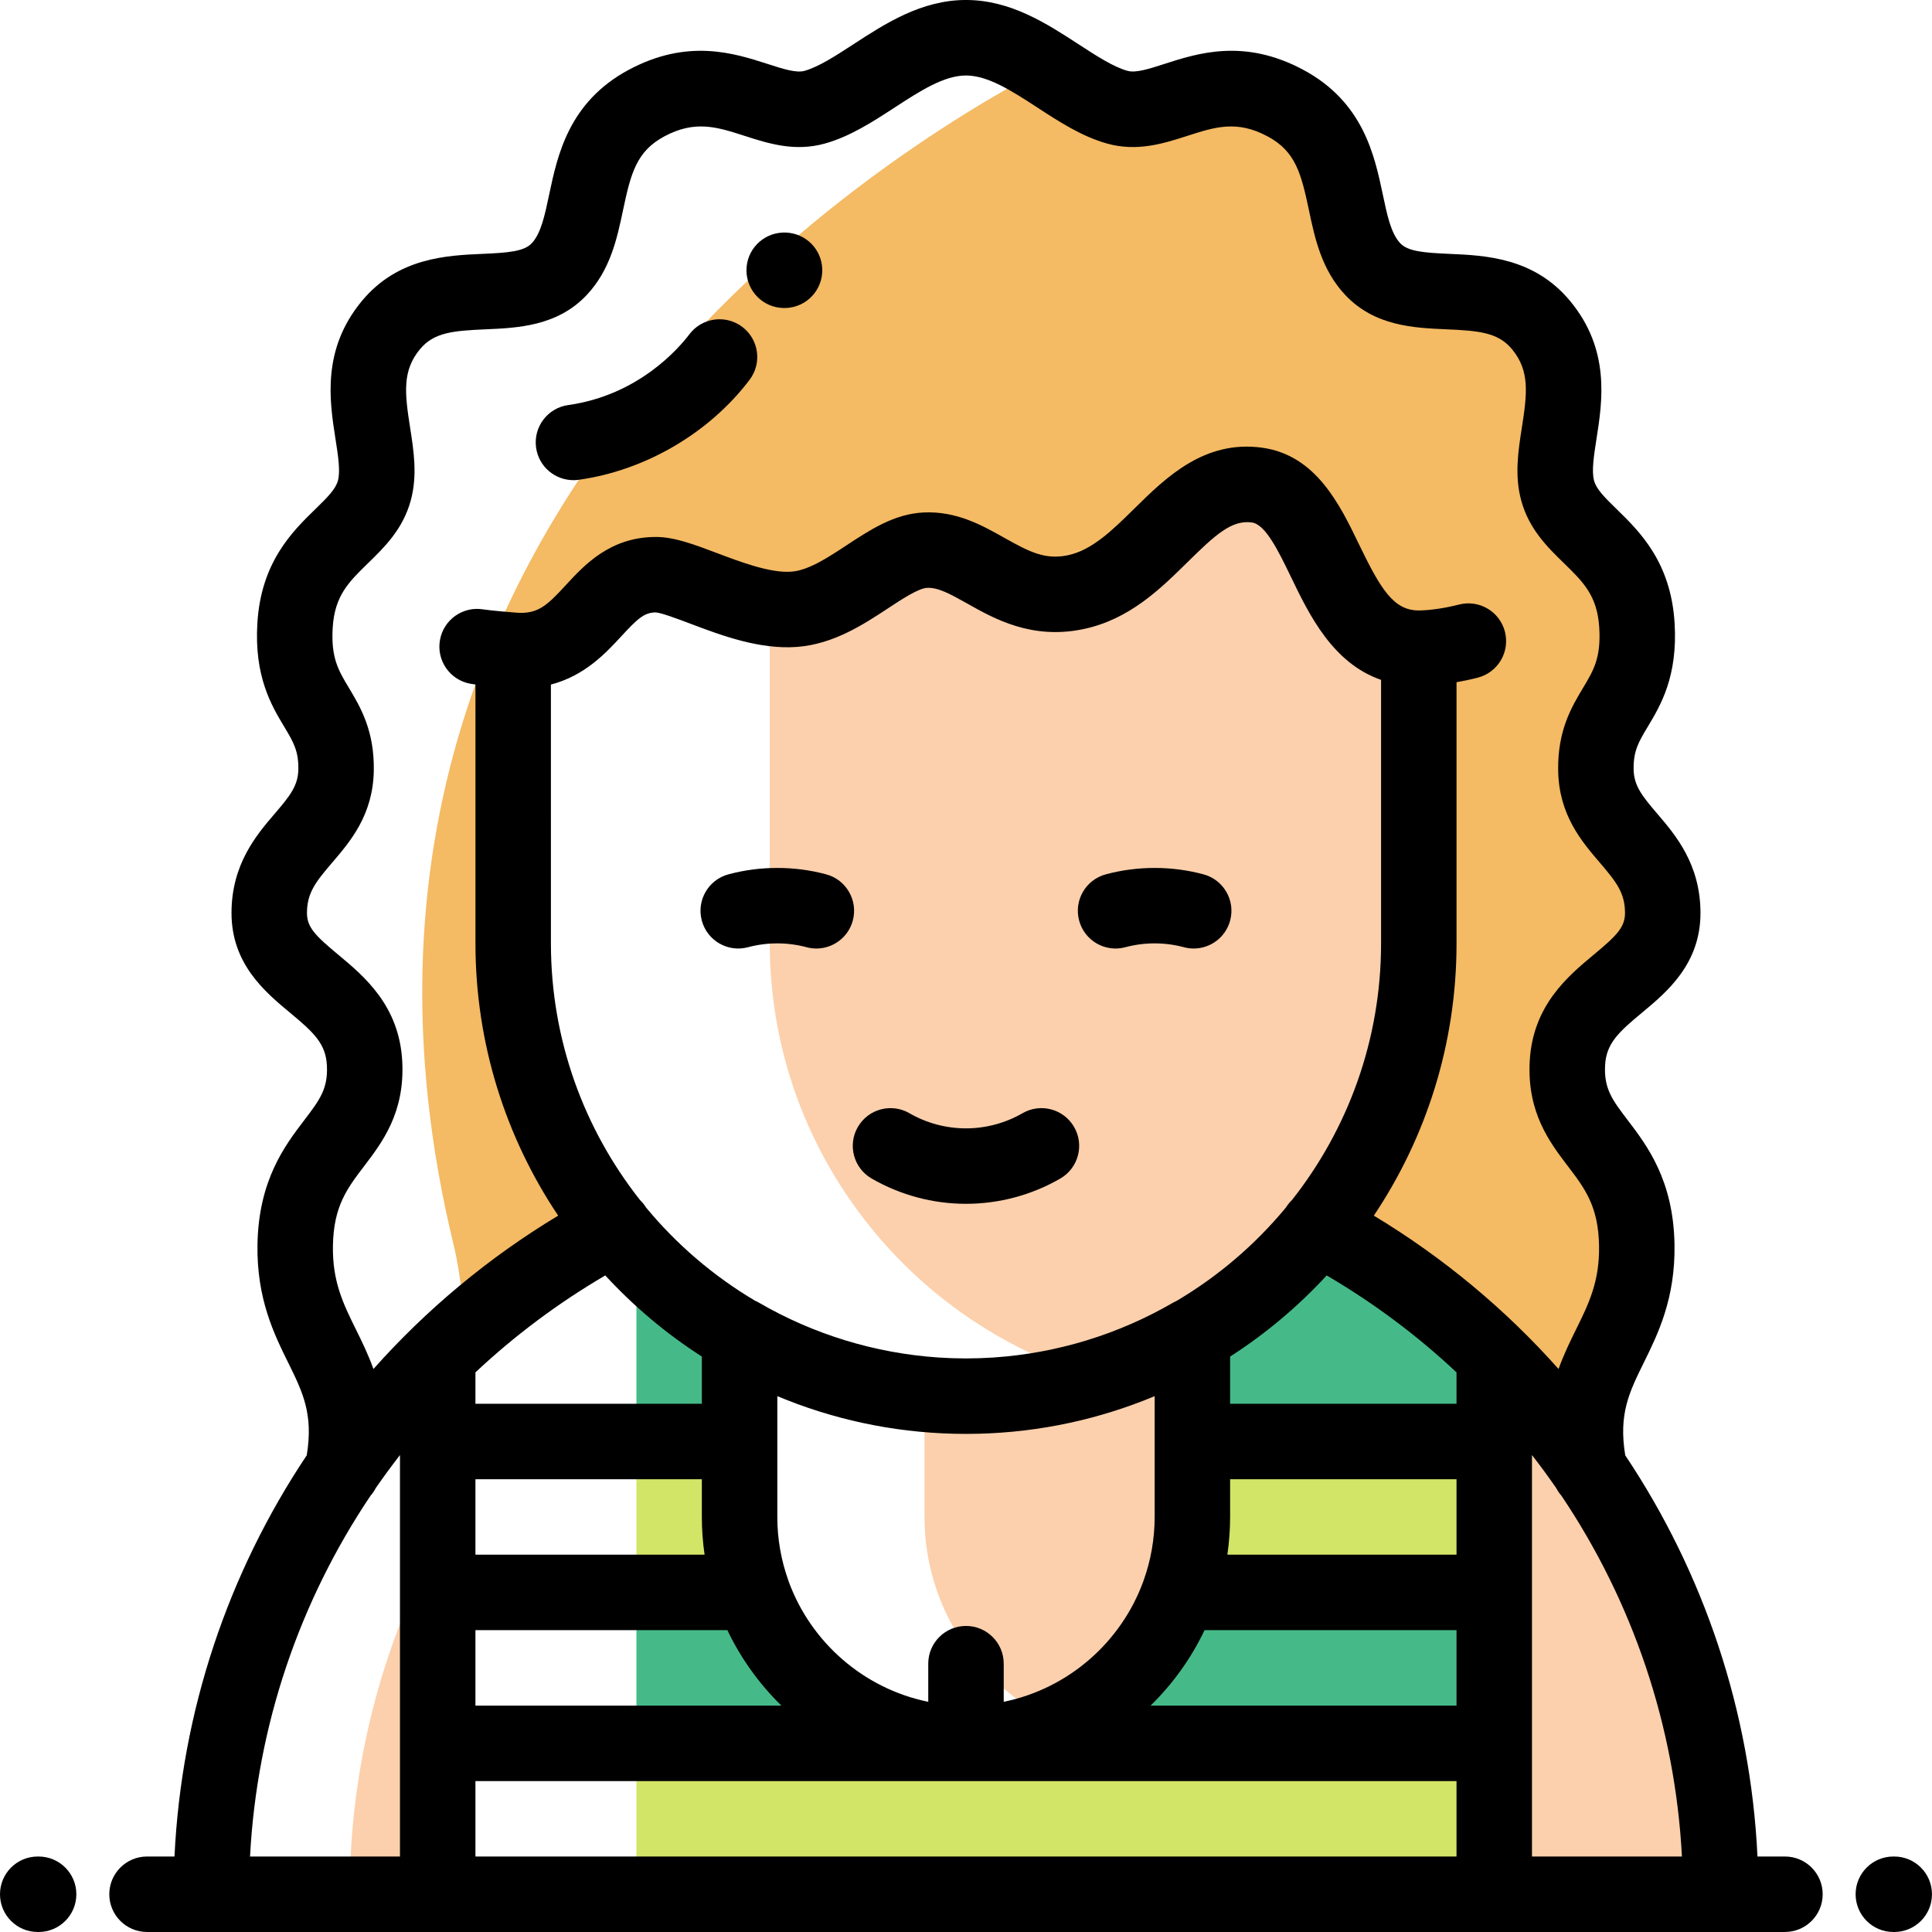 <svg height="512pt" viewBox="0 0 512 512" width="512pt" xmlns="http://www.w3.org/2000/svg"><path d="m287.203 145.805c-6.008.285-12.066 5.008-18.664 9.199 4.73 2.055 9.992 3.277 16.461 1.941 5.652-1.172 10.383-4.102 14.691-7.66-3.977-2.094-7.961-3.703-12.488-3.48zm0 0" fill="#f4ba64"/><path d="m200.531 160.512c3.387.777 6.77 1.199 9.98.953 5.715-.438 10.926-3.23 15.836-6.34-4.242-1.582-7.93-2.836-10.559-2.828-6.988.016-11.199 3.879-15.258 8.215zm0 0" fill="#f4ba64"/><path d="m343.281 28.914c-.812-.547-1.668-1.078-2.598-1.578-4.715-2.527-8.984-3.59-12.93-3.797 3.461 2.105 6.891 3.906 10.34 4.867 1.734.488 3.457.613 5.188.508zm0 0" fill="#f4ba64"/><path d="m215.898 28.406c3.449-.961 6.879-2.762 10.34-4.867-3.945.207-8.211 1.266-12.93 3.797-.93.5-1.781 1.031-2.598 1.578 1.73.105 3.453-.02 5.188-.508zm0 0" fill="#f4ba64"/><path d="m245.203 145.805c-6.066.289-12.184 5.098-18.855 9.32 7.848 2.93 17.609 6.992 26.168 6.34 5.785-.445 11.055-3.301 16.023-6.461-8.203-3.559-14.816-9.613-23.336-9.199zm0 0" fill="#f4ba64"/><path d="m440.645 241.961c-.008-18.066-17.441-21.227-17.719-37.934-.277-16.703 12.145-17.598 10.875-38.312-1.266-20.711-17.637-23.41-21.008-35.691-3.371-12.285 8.098-28.816-4.418-43.891-12.516-15.082-33.84-3.398-44.582-14.816-10.238-10.875-3.91-31.273-20.512-42.402-1.73.105-3.453-.02-5.188-.508-3.453-.965-6.879-2.762-10.34-4.867-12.68-.668-21.961 7.582-31.66 4.867-6.324-1.766-12.574-6.332-19.098-10.469-6.523 4.137-207.996 101.062-156.766 312.02 2.141 8.82 1.961 15.605 4.566 21.426 11.559-10.086 24.27-18.875 37.906-26.129-16.688-20.617-26.707-46.82-26.707-75.254v-77.672c20.266 1.625 21.234-19.988 37.793-20.031 5.668-.016 16.23 5.809 26.742 8.215 4.059-4.336 8.27-8.199 15.258-8.215 2.629-.008 6.312 1.246 10.559 2.828 6.672-4.223 12.789-9.031 18.852-9.32 8.523-.414 15.137 5.641 23.336 9.199 6.602-4.191 12.66-8.914 18.664-9.199 4.531-.223 8.516 1.387 12.492 3.477 11.176-9.234 19.477-22.711 33.488-20.719 7.164 1.02 11.438 7.172 15.242 14.531 6.512 12.586 11.664 28.703 27.574 28.68v78.227c0 28.434-10.023 54.641-26.715 75.258 17.199 9.141 32.926 20.719 46.711 34.27 9.379 9.215 17.863 19.344 25.301 30.23-3.863-18.723 2.918-27.25 7.898-38.375 2.609-5.82 4.727-12.352 4.57-21.422-.457-26.418-19.422-27.547-18.387-48.098 1.027-20.547 25.27-21.832 25.27-39.902zm0 0" fill="#f4ba64"/><path d="m349.281 325.258c16.691-20.617 26.715-46.824 26.715-75.258v-78.227c-10.488.016-16.297-6.984-20.906-15.359-.684.199-1.734 1.164-2.09.527-28.027-49.984-38.535-11.457-39.797-11.141-10.227 2.57-21.219 14.633-34.688 15.66-13.184 1.012-29.234-9.188-36.727-9.164-16.559.039-17.527 10.918-37.793 9.289v88.414c0 28.434 10.02 54.637 26.715 75.254 9.234 11.426 20.523 21.137 33.285 28.555 8.117 4.727 16.836 8.512 25.996 11.238 9.164-2.727 17.883-6.512 26.004-11.234 12.762-7.422 24.051-17.129 33.285-28.555zm0 0" fill="#fcd0ac"/><g fill-rule="evenodd"><path d="m92.664 502h23.332v-93.457c-14.883 27.934-23.332 59.754-23.332 93.457zm0 0" fill="#fcd0ac"/><path d="m315.996 369.48c-3.625.332-7.293.516-11 .516-8.391 0-16.582-.879-24.5-2.539-7.914 1.66-16.109 2.539-24.5 2.539-3.711 0-7.375-.184-11-.516v32.52c0 24.285 14.629 45.305 35.5 54.723 20.871-9.418 35.496-30.438 35.496-54.723zm0 0" fill="#fcd0ac"/><path d="m395.992 359.523v142.477h60c0-41.52-12.824-80.188-34.699-112.242-7.438-10.891-15.922-21.016-25.301-30.234zm0 0" fill="#fcd0ac"/><path d="m315.992 353.812v28.203h80v-22.492c-13.785-13.551-29.512-25.125-46.711-34.27-9.234 11.426-20.523 21.137-33.289 28.559zm0 0" fill="#45ba88"/><path d="m395.992 382.016h-80v19.984c0 7.008-1.215 13.742-3.445 20.008h83.445zm0 0" fill="#d3e567"/><path d="m395.992 422.008h-83.445c-8.285 23.242-30.559 39.996-56.551 39.996h139.996zm0 0" fill="#45ba88"/><path d="m184.074 345.859c-7.023-6.117-6.414-7.645-15.414-15.73v51.887h27.336v-28.207c-4.141-2.406-8.109-5.082-11.922-7.949zm0 0" fill="#45ba88"/><path d="m308.664 462.004h-140.004v39.996h227.332v-39.996zm0 0" fill="#d3e567"/><path d="m199.445 422.008h-30.785v39.996h87.336c-25.996 0-48.266-16.754-56.551-39.996zm0 0" fill="#45ba88"/><path d="m195.996 382.016h-27.336v39.992h30.785c-2.234-6.266-3.449-13-3.449-20.008zm0 0" fill="#d3e567"/></g><path d="m501.992 491.996h-.234c-5.523 0-10 4.477-10 10 0 5.523 4.477 10 10 10h.234c5.523 0 10-4.477 10-10 0-5.523-4.477-10-10-10zm0 0" fill="#000001"/><path d="m10.234 491.996h-.234c-5.523 0-10 4.477-10 10 0 5.523 4.477 10 10 10h.234c5.52 0 10-4.477 10-10 0-5.523-4.48-10-10-10zm0 0" fill="#000001"/><path d="m473.027 491.996h-7.277c-1.832-38.547-14.207-75.141-35.039-106.312-1.809-10.926 1.043-16.719 4.906-24.555 3.738-7.574 8.387-17 8.145-31.344-.293-17.027-7.273-26.191-12.367-32.887-4.09-5.371-6.344-8.332-6.031-14.535.293-5.84 3.57-8.824 9.824-14.02 6.523-5.426 15.457-12.852 15.457-26.387-.004-12.949-6.641-20.695-11.484-26.352-4.047-4.73-6.164-7.398-6.234-11.742-.078-4.898 1.367-7.305 3.762-11.297 3.363-5.602 7.969-13.273 7.098-27.461-.988-16.188-9.316-24.297-15.395-30.215-3.289-3.203-5.336-5.277-5.949-7.516-.691-2.52-.043-6.668.645-11.059 1.566-9.984 3.711-23.66-7.016-36.574-9.531-11.484-22.492-12.051-31.961-12.461-6.738-.297-10.977-.633-13.031-2.816-2.453-2.605-3.457-7.379-4.621-12.91-2.18-10.34-5.164-24.504-21.043-33.031-15.656-8.406-27.926-4.449-36.887-1.562-4.043 1.305-7.539 2.434-9.738 1.812-3.742-1.043-8.207-3.949-12.934-7.023-8.465-5.508-18.059-11.75-29.859-11.75-11.801 0-21.395 6.242-29.855 11.75-4.727 3.074-9.191 5.98-12.934 7.027-2.199.621-5.695-.508-9.746-1.816-8.957-2.887-21.223-6.84-36.883 1.566-15.875 8.523-18.859 22.688-21.039 33.027-1.164 5.531-2.172 10.305-4.621 12.914-2.059 2.184-6.297 2.52-13.035 2.812-9.465.414-22.43.98-31.961 12.461-10.723 12.918-8.578 26.594-7.016 36.578.691 4.391 1.34 8.539.648 11.059-.613 2.234-2.66 4.312-5.949 7.512-6.082 5.922-14.406 14.027-15.398 30.215-.867 14.191 3.734 21.859 7.098 27.461 2.395 3.992 3.844 6.398 3.762 11.301-.07 4.344-2.188 7.012-6.234 11.738-4.848 5.656-11.48 13.406-11.48 26.355 0 13.531 8.934 20.957 15.457 26.383 6.254 5.199 9.531 8.184 9.824 14.023.312 6.199-1.941 9.16-6.031 14.531-5.098 6.691-12.074 15.859-12.367 32.891-.246 14.34 4.402 23.77 8.141 31.34 3.863 7.836 6.715 13.629 4.91 24.551-20.832 31.172-33.211 67.766-35.043 106.316h-7.277c-5.52 0-10 4.477-10 10 0 5.523 4.48 10 10 10h16.957c.023 0 .051.004.078.004.023 0 .051-.004.074-.004h59.848c.023 0 .051.004.074.004.027 0 .055-.004.078-.004h279.844c.027 0 .051.004.078.004.023 0 .051-.004.078-.004h59.844c.027 0 .051.004.078.004s.051-.004.078-.004h16.953c5.523 0 10-4.477 10-10 0-5.523-4.477-10-10-10zm-327.031-310.578c8.984-2.344 14.582-8.383 18.637-12.777 4.324-4.691 6.113-6.336 9.133-6.344 1.484.078 5.926 1.758 9.168 2.98 8.164 3.082 18.328 6.926 28.344 6.156 9.645-.738 17.617-5.984 24.023-10.199 3.801-2.5 8.109-5.336 10.387-5.441 2.848-.152 5.91 1.488 10.664 4.164 7.199 4.051 17.066 9.598 30.676 6.777 12.223-2.531 20.441-10.629 27.695-17.773 7.316-7.211 11.715-11.258 17.051-10.496 3.621.512 7.051 7.617 10.371 14.488 4.777 9.895 10.988 22.762 23.852 27.219v69.828c0 25.664-8.836 49.301-23.625 68.035-.594.566-1.125 1.223-1.574 1.949-8.133 9.836-17.941 18.234-28.984 24.762-.285.133-.57.262-.848.422-14.535 8.457-30.848 13.438-47.566 14.574-.148.012-.301.023-.453.027-.945.062-1.891.105-2.836.145-.258.008-.516.02-.773.027-1.105.035-2.219.055-3.328.055-.004 0-.008 0-.016 0-1.117 0-2.234-.02-3.352-.055-.242-.008-.488-.02-.73-.027-.965-.035-1.93-.082-2.895-.145-.133-.008-.266-.016-.402-.023-16.727-1.137-33.043-6.117-47.59-14.582-.289-.172-.594-.309-.898-.445-11.02-6.523-20.812-14.91-28.93-24.73-.453-.73-.984-1.387-1.578-1.957-14.785-18.73-23.621-42.367-23.621-68.027zm106.758 198.539c1.035.023 2.07.039 3.105.039h.137c1.086 0 2.168-.012 3.246-.039 16.527-.406 32.297-3.918 46.75-9.965v32.008c0 5.902-1.035 11.566-2.918 16.828-.031.094-.066.184-.098.273-5.887 16.133-19.855 28.402-36.98 31.895v-10.105c0-5.52-4.477-10-10-10-5.523 0-10 4.48-10 10v10.105c-17.109-3.488-31.074-15.742-36.973-31.848-.043-.156-.102-.305-.152-.453-1.855-5.227-2.875-10.844-2.875-16.695v-32.008c14.457 6.047 30.227 9.559 46.758 9.965zm133.238 32.051h-60.727c.469-3.27.727-6.609.727-10.008v-9.984h60zm-199.27 0h-60.727v-19.992h60v9.984c0 3.398.254 6.738.727 10.008zm-60.727 20h66.77c3.57 7.496 8.441 14.25 14.309 19.996h-81.078zm193.227 0h66.773v19.996h-81.078c5.867-5.746 10.734-12.5 14.305-19.996zm66.77-59.992h-60v-12.516c9.434-6.051 18.031-13.289 25.594-21.496 12.551 7.348 24.066 15.98 34.406 25.688zm-199.996-12.516v12.516h-60v-8.324c10.344-9.703 21.855-18.34 34.406-25.688 7.562 8.207 16.16 15.445 25.594 21.496zm-60 112.504h259.996v19.992h-259.996zm279.996-86.402c2.23 2.863 4.371 5.789 6.43 8.77.379.727.836 1.395 1.367 1.996 18.848 28.035 30.117 60.941 31.941 95.629h-39.738zm-311.684-33.32c-3.348-6.789-6.242-12.652-6.078-22.148.18-10.473 3.754-15.172 8.285-21.117 4.797-6.305 10.77-14.148 10.09-27.652-.746-14.879-10.148-22.691-17.012-28.398-5.984-4.977-8.242-7.211-8.242-11.004 0-5.309 2.285-8.23 6.672-13.348 4.832-5.645 10.848-12.664 11.039-24.418.176-10.617-3.586-16.887-6.609-21.926-2.77-4.613-4.773-7.945-4.281-15.941.52-8.473 4.238-12.094 9.387-17.105 4.312-4.199 9.199-8.957 11.285-16.551 1.828-6.664.809-13.164-.176-19.449-1.434-9.137-2.07-15.023 2.645-20.703 3.691-4.445 8.773-4.875 17.445-5.254 8.441-.367 18.949-.828 26.727-9.09 6.301-6.695 8.066-15.09 9.629-22.496 2.07-9.84 3.602-15.598 10.926-19.531 8.16-4.379 13.957-2.512 21.289-.148 6.223 2.004 13.27 4.273 21.266 2.039 6.695-1.871 12.672-5.762 18.457-9.523 6.727-4.379 13.082-8.516 18.945-8.516 5.863 0 12.223 4.137 18.949 8.512 5.781 3.766 11.762 7.656 18.453 9.527 7.996 2.234 15.043-.035 21.266-2.039 7.332-2.367 13.125-4.23 21.289.148 7.328 3.934 8.855 9.691 10.93 19.531 1.559 7.406 3.328 15.797 9.629 22.492 7.773 8.266 18.281 8.723 26.727 9.09 8.668.379 13.754.809 17.445 5.258 4.711 5.68 4.074 11.562 2.645 20.699-.988 6.285-2.004 12.785-.176 19.449 2.082 7.594 6.973 12.352 11.285 16.551 5.148 5.016 8.867 8.637 9.383 17.109.492 7.996-1.512 11.328-4.277 15.941-3.027 5.039-6.789 11.309-6.613 21.926.191 11.75 6.207 18.773 11.043 24.418 4.383 5.117 6.672 8.039 6.672 13.348 0 3.793-2.262 6.027-8.242 11-6.863 5.707-16.27 13.523-17.016 28.398-.68 13.504 5.293 21.352 10.094 27.656 4.527 5.945 8.105 10.641 8.285 21.113.16 9.496-2.73 15.359-6.082 22.148-1.609 3.266-3.285 6.691-4.652 10.52-13.973-15.715-30.414-29.461-48.953-40.645 13.836-20.656 21.918-45.477 21.918-72.152v-69.207c1.871-.332 3.766-.73 5.629-1.211 5.348-1.375 8.57-6.824 7.195-12.176s-6.828-8.574-12.176-7.191c-3.734.957-7.816 1.555-10.66 1.559-.004 0-.012 0-.016 0-6.633 0-10.066-5.613-15.816-17.516-5.07-10.508-11.383-23.582-25.562-25.598-15.395-2.188-25.656 7.926-33.906 16.051-5.793 5.711-11.266 11.105-17.707 12.438-5.996 1.238-10.09-.84-16.82-4.625-5.945-3.344-12.691-7.137-21.434-6.711-7.734.371-14.18 4.613-20.414 8.715-4.945 3.254-10.062 6.621-14.559 6.965-5.578.43-13.438-2.539-19.746-4.926-6.066-2.289-11.309-4.27-16.188-4.27-.02 0-.035 0-.051 0-12.074.027-18.875 7.402-23.836 12.785-4.961 5.379-7.395 7.73-13.133 7.277-6.402-.512-8.469-.824-8.664-.855-5.395-.926-10.551 2.664-11.531 8.066-.988 5.434 2.613 10.641 8.051 11.629.191.035.609.102 1.348.199v68.602c0 26.676 8.078 51.496 21.918 72.156-18.543 11.18-34.98 24.926-48.953 40.641-1.371-3.824-3.047-7.25-4.656-10.516zm3.883 44.102c.539-.609 1.008-1.293 1.387-2.031 2.059-2.973 4.195-5.891 6.418-8.75v106.395h-39.734c1.824-34.68 13.09-67.582 31.93-95.613zm0 0" fill="#000001"/><path d="m198.234 251.023c5.035-1.355 10.48-1.352 15.516 0 .867.234 1.742.344 2.602.344 4.41 0 8.449-2.941 9.652-7.406 1.434-5.332-1.73-10.82-7.062-12.254-8.418-2.262-17.477-2.262-25.898 0-5.332 1.434-8.492 6.922-7.059 12.254 1.43 5.336 6.918 8.496 12.25 7.062zm0 0" fill="#000001"/><path d="m298.234 251.023c5.039-1.355 10.484-1.355 15.512 0 .871.234 1.746.344 2.605.344 4.41 0 8.449-2.941 9.648-7.402 1.434-5.336-1.727-10.82-7.059-12.258-8.41-2.258-17.469-2.262-25.895 0-5.336 1.434-8.496 6.918-7.062 12.254 1.43 5.332 6.914 8.496 12.25 7.062zm0 0" fill="#000001"/><path d="m230.992 312.324c7.59 4.383 16.234 6.699 25 6.699 8.77 0 17.414-2.316 25-6.699 4.785-2.762 6.422-8.879 3.66-13.66-2.766-4.781-8.879-6.422-13.664-3.656-4.551 2.629-9.734 4.02-14.996 4.02-5.262 0-10.445-1.391-14.996-4.02-4.781-2.762-10.898-1.125-13.66 3.656-2.762 4.781-1.125 10.898 3.656 13.66zm0 0" fill="#000001"/><path d="m207.82 81.629c.441 0 .973-.031 1.41-.09 5.477-.73 9.32-5.762 8.594-11.234-.695-5.207-5.262-8.926-10.434-8.668-5.32.227-9.57 4.613-9.57 9.992 0 5.523 4.477 10 10 10zm0 0" fill="#000001"/><path d="m151.961 127.25c.461 0 .93-.031 1.402-.098 17.672-2.48 34.605-12.391 45.293-26.512 3.332-4.402 2.465-10.676-1.938-14.008-4.402-3.332-10.676-2.465-14.008 1.938-2.836 3.746-13.527 16.168-32.129 18.777-5.469.766-9.277 5.82-8.512 11.289.699 5 4.984 8.613 9.891 8.613zm0 0" fill="#000001"/></svg>